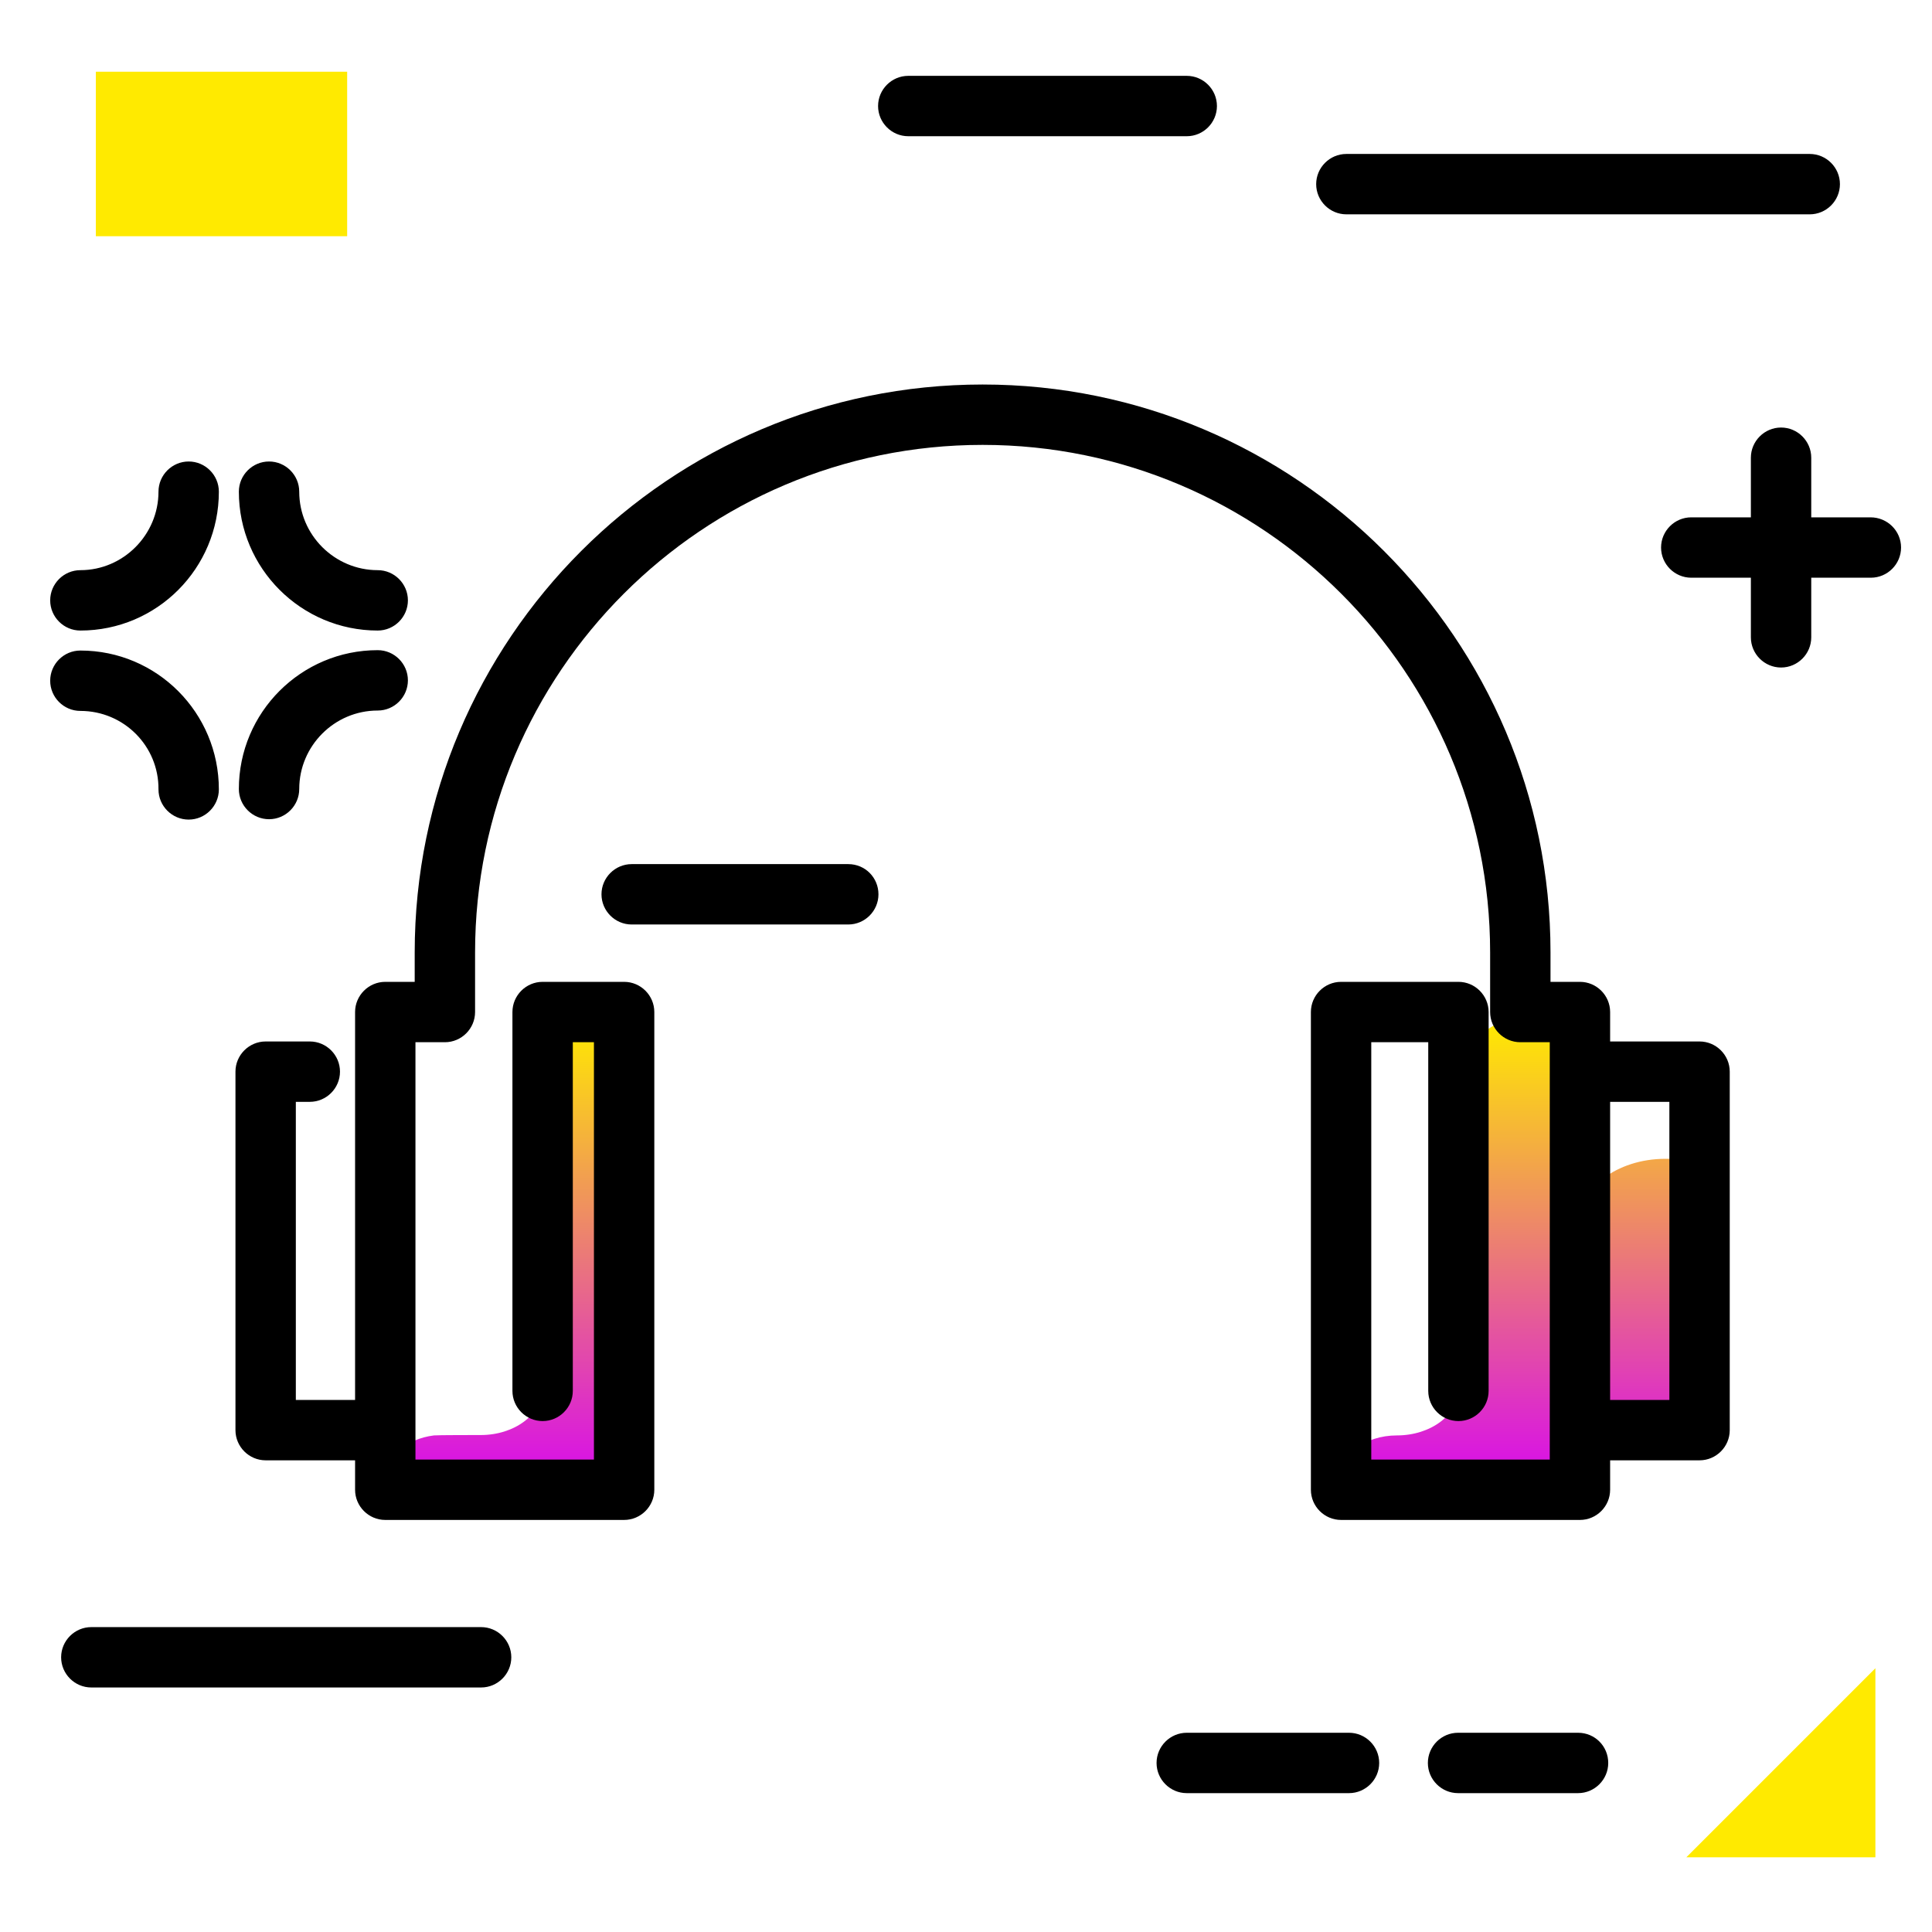 <svg version="1.1" id="Layer_1" xmlns="http://www.w3.org/2000/svg" xmlns:xlink="http://www.w3.org/1999/xlink" x="0px" y="0px" viewBox="0 0 512 512" enable-background="new 0 0 512 512" xml:space="preserve">
<linearGradient id="SVGID_1_" gradientUnits="userSpaceOnUse" x1="275.874" y1="399.38" x2="275.874" y2="270.629" class="gradient-element">
	<stop offset="0" class="primary-color-gradient" style="stop-color: #d500f9"></stop>
	<stop offset="1" class="secondary-color-gradient" style="stop-color: #ffea00"></stop>
</linearGradient>
<path fill="url(#SVGID_1_)" d="M449.7,308.4v73.1h-31.6v14.7h-63.2v-4.2c0-6.4,6.8-11.6,15.3-11.6c9,0,16.3-5.5,16.3-12.3v-82.2
	c0-9.7,10.4-17.6,23.2-17.6h6.6c1,0,1.8,0.6,1.8,1.3v55.1c0-9.7,10.4-17.6,23.2-17.6h6.6C448.9,307.1,449.7,307.7,449.7,308.4z
	 M163.5,268.2h-6.6c-12.8,0-13.2,7.9-13.2,17.6V368c0,6.8-7.3,12.3-16.3,12.3c-0.8,0-11.6,0-12.4,0.1c-7.3,0.9-12.9,5.7-12.9,11.4
	v4.2h63.2V269.5C165.3,268.8,164.5,268.2,163.5,268.2z"></path>
<path d="M418.7,402.8h-63.3c-4.4,0-8-3.6-8-8V268.2c0-4.4,3.6-8,8-8h30.1c0.2,0,0.3,0,0.5,0c0.2,0,0.3,0,0.5,0c4.4,0,8,3.6,8,8
	v100.4c0,4.4-3.6,8-8,8s-8-3.6-8-8v-92.4h-15.1v110.6h47.3V276.2h-7.8c-4.4,0-8-3.6-8-8v-15.8c0-74.1-60.3-134.5-134.5-134.5
	s-134.5,60.3-134.5,134.5v15.8c0,4.4-3.6,8-8,8h-7.8v110.6h47.3V276.2h-5.6v92.4c0,4.4-3.6,8-8,8s-8-3.6-8-8V268.2c0-4.4,3.6-8,8-8
	c0.1,0,0.2,0,0.3,0h21.3c4.4,0,8,3.6,8,8v126.6c0,4.4-3.6,8-8,8h-63.3c-4.4,0-8-3.6-8-8V387H70.4c-4.4,0-8-3.6-8-8v-95
	c0-4.4,3.6-8,8-8h11.7c4.4,0,8,3.6,8,8s-3.6,8-8,8h-3.7v79h15.7V268.2c0-4.4,3.6-8,8-8h7.8v-7.8c0-83,67.5-150.5,150.5-150.5
	s150.5,67.5,150.5,150.5v7.8h7.8c4.4,0,8,3.6,8,8v7.8h23.7c4.4,0,8,3.6,8,8v95c0,4.4-3.6,8-8,8h-23.7v7.8
	C426.7,399.2,423.1,402.8,418.7,402.8z M426.7,371h15.7v-79h-15.7V371z"></path>
<path d="M21.3,188.4c-4.4,0-8-3.6-8-8s3.6-8,8-8c20.3,0,36.7,16.5,36.7,36.8c0,4.4-3.6,8-8,8s-8-3.6-8-8
	C42.1,197.7,32.8,188.4,21.3,188.4z M71.3,217.1c4.4,0,8-3.6,8-8c0-11.4,9.3-20.8,20.8-20.8c4.4,0,8-3.6,8-8s-3.6-8-8-8
	c-20.3,0-36.8,16.5-36.8,36.8C63.3,213.5,66.9,217.1,71.3,217.1z M21.3,167.1c20.3,0,36.7-16.5,36.7-36.8c0-4.4-3.6-8-8-8
	s-8,3.6-8,8c0,11.4-9.3,20.8-20.7,20.8c-4.4,0-8,3.6-8,8S16.9,167.1,21.3,167.1z M356.8,56.8h122.8c4.4,0,8-3.6,8-8s-3.6-8-8-8
	H356.8c-4.4,0-8,3.6-8,8S352.4,56.8,356.8,56.8z M100.1,167.1c4.4,0,8-3.6,8-8s-3.6-8-8-8c-11.4,0-20.8-9.3-20.8-20.8
	c0-4.4-3.6-8-8-8s-8,3.6-8,8C63.3,150.6,79.8,167.1,100.1,167.1z M322.5,28.1c0-4.4-3.6-8-8-8h-73.8c-4.4,0-8,3.6-8,8s3.6,8,8,8
	h73.8C318.9,36.1,322.5,32.5,322.5,28.1z M418.2,459.2h-31.8c-4.4,0-8,3.6-8,8s3.6,8,8,8h31.8c4.4,0,8-3.6,8-8
	S422.7,459.2,418.2,459.2z M127.5,431.2H24.2c-4.4,0-8,3.6-8,8s3.6,8,8,8h103.3c4.4,0,8-3.6,8-8S131.9,431.2,127.5,431.2z
	 M495.7,137.1H480v-15.8c0-4.4-3.6-8-8-8s-8,3.6-8,8v15.8h-15.8c-4.4,0-8,3.6-8,8s3.6,8,8,8H464v15.8c0,4.4,3.6,8,8,8s8-3.6,8-8
	v-15.8h15.8c4.4,0,8-3.6,8-8S500.2,137.1,495.7,137.1z M357.5,459.2h-43c-4.4,0-8,3.6-8,8s3.6,8,8,8h43c4.4,0,8-3.6,8-8
	S361.9,459.2,357.5,459.2z M224.8,229h-57.4c-4.4,0-8,3.6-8,8s3.6,8,8,8h57.4c4.4,0,8-3.6,8-8S229.3,229,224.8,229z"></path>
<path fill="#ffea00" class="secondary-color" d="M92,62.6H25.4V19H92V62.6z M446.9,492.2H497v-50.1L446.9,492.2z"></path>
</svg>